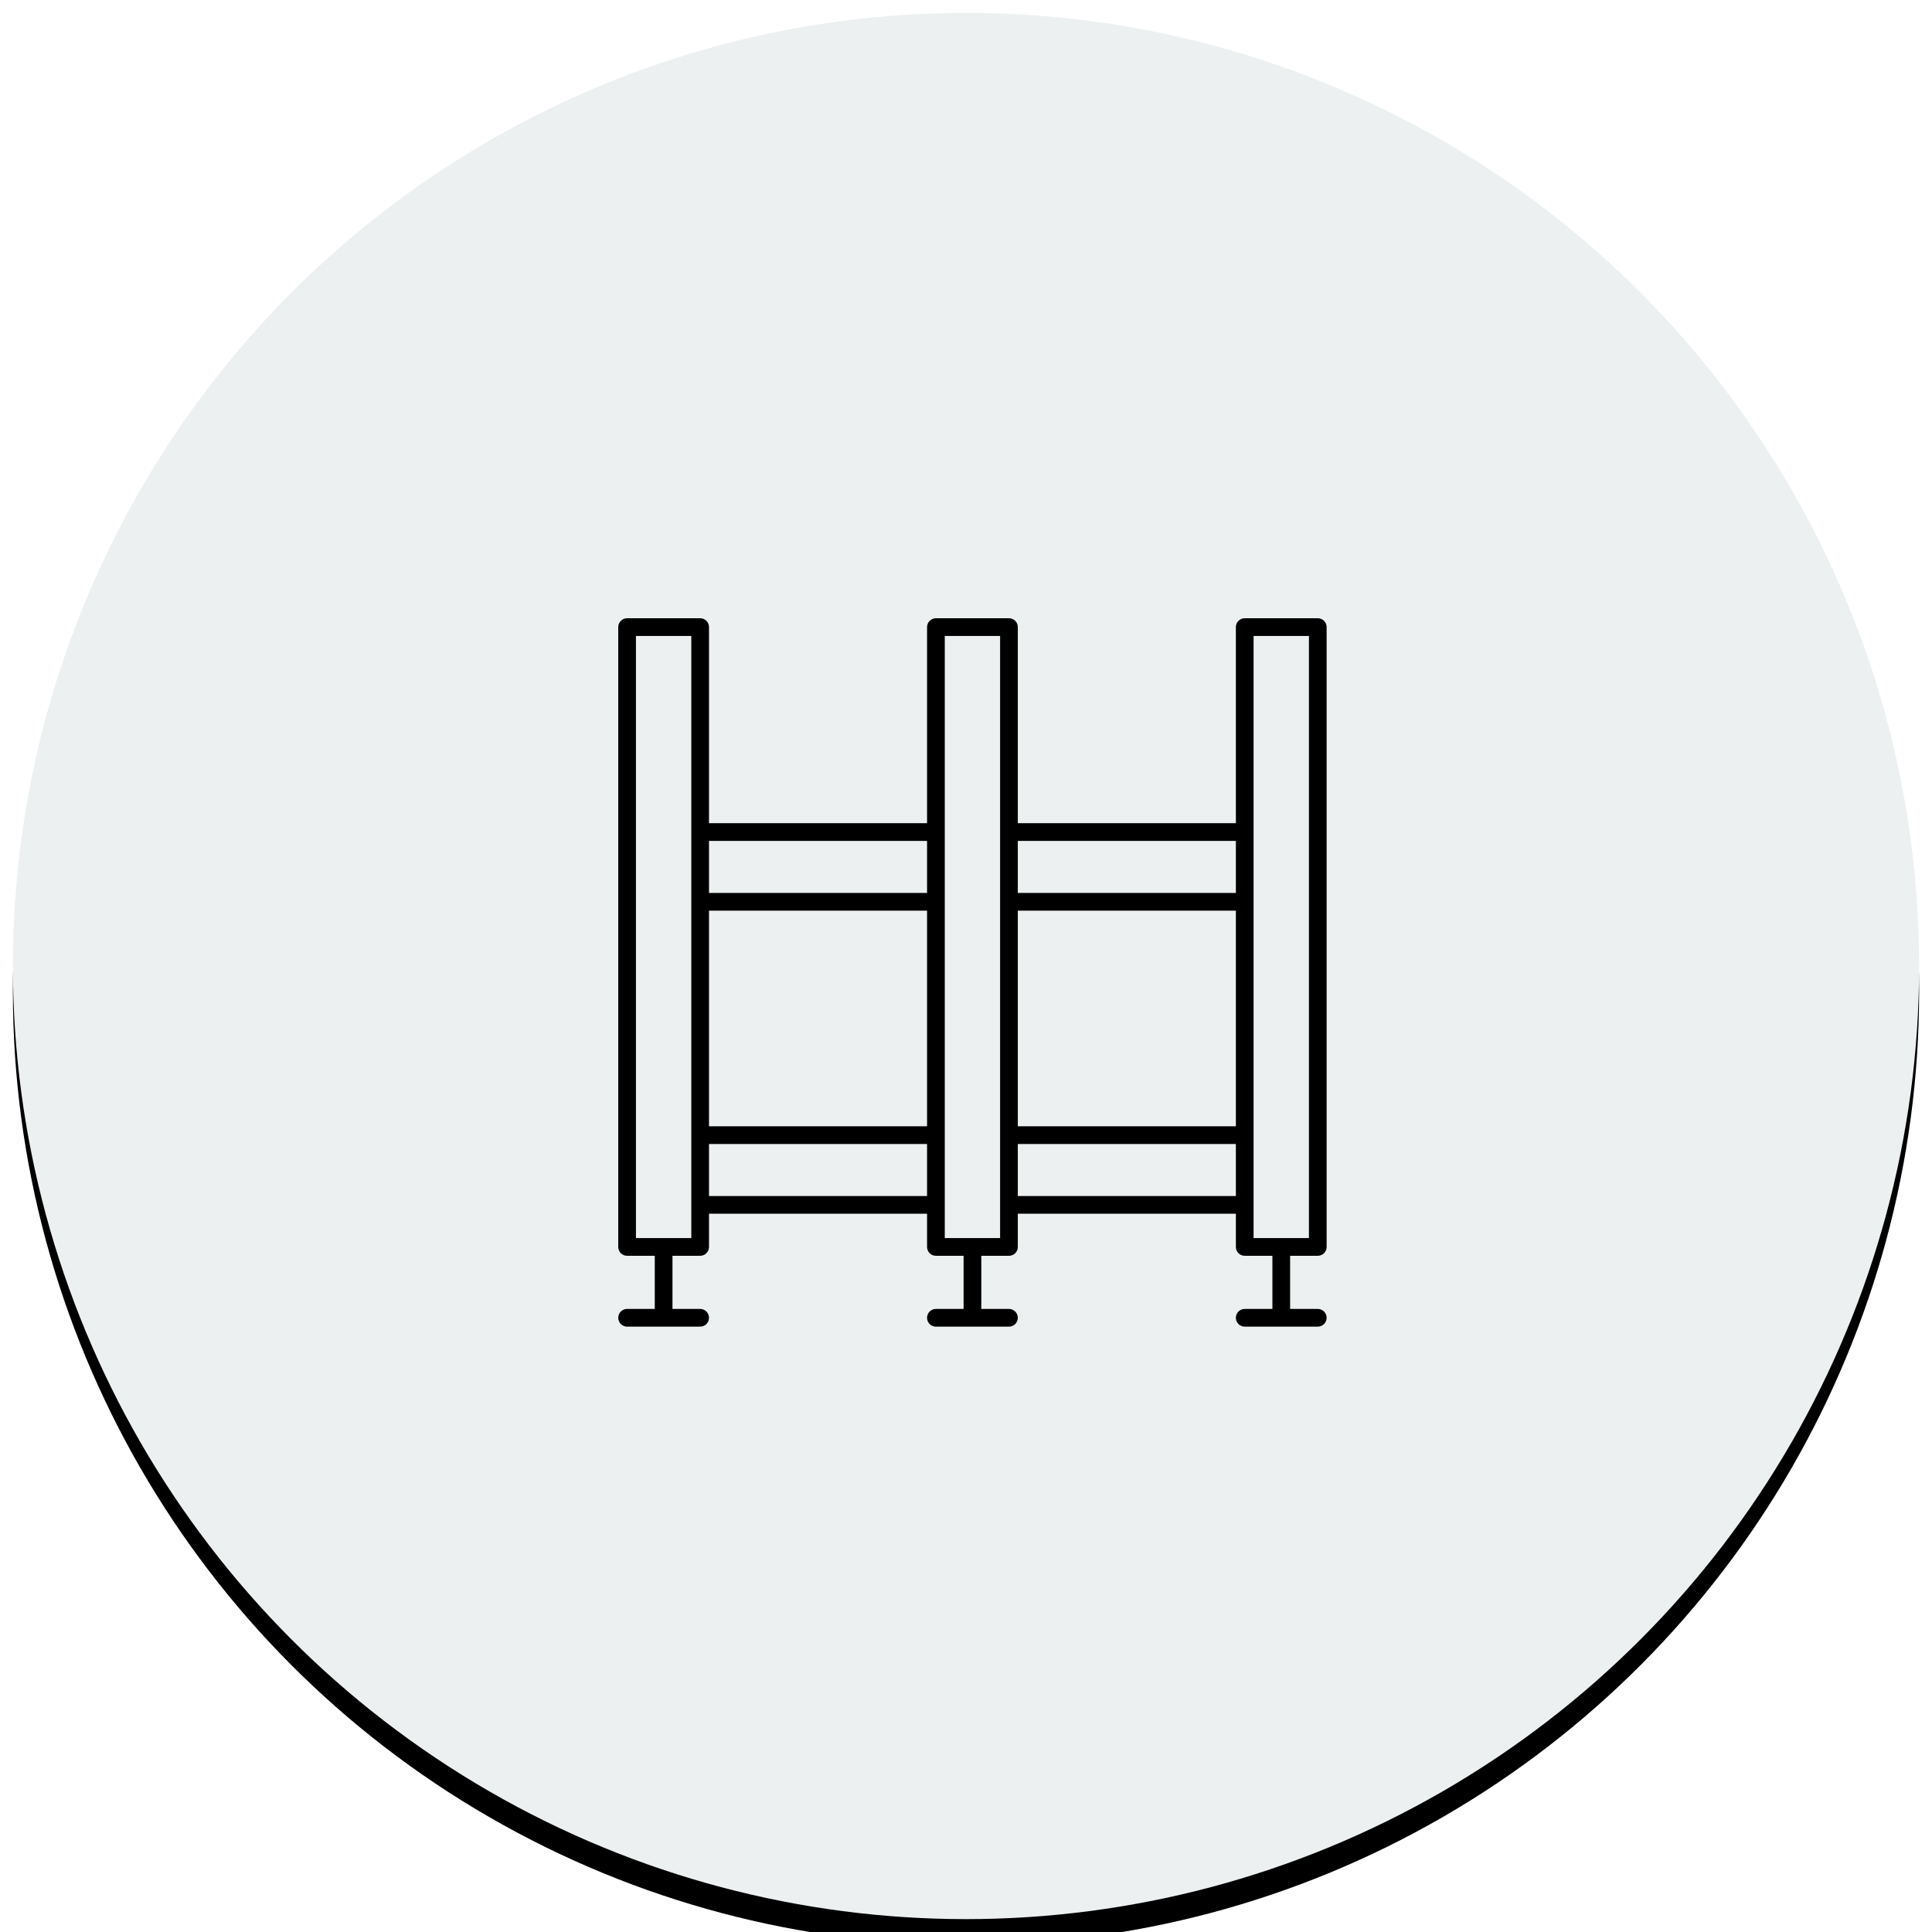 <?xml version="1.0" encoding="UTF-8"?>
<svg width="150px" height="150px" viewBox="0 0 150 150" version="1.1" xmlns="http://www.w3.org/2000/svg" xmlns:xlink="http://www.w3.org/1999/xlink">
    <!-- Generator: Sketch 52.2 (67145) - http://www.bohemiancoding.com/sketch -->
    <title>shelving</title>
    <desc>Created with Sketch.</desc>
    <defs>
        <circle id="path-1" cx="75" cy="75" r="74"></circle>
        <filter x="-4.7%" y="-3.4%" width="109.5%" height="109.5%" filterUnits="objectBoundingBox" id="filter-2">
            <feOffset dx="0" dy="2" in="SourceAlpha" result="shadowOffsetOuter1"></feOffset>
            <feGaussianBlur stdDeviation="2" in="shadowOffsetOuter1" result="shadowBlurOuter1"></feGaussianBlur>
            <feColorMatrix values="0 0 0 0 0.737   0 0 0 0 0.737   0 0 0 0 0.737  0 0 0 0.5 0" type="matrix" in="shadowBlurOuter1"></feColorMatrix>
        </filter>
    </defs>
    <g id="shelving" stroke="none" stroke-width="1" fill="none" fill-rule="evenodd">
        <g id="Oval">
            <use fill="black" fill-opacity="1" filter="url(#filter-2)" xlink:href="#path-1"></use>
            <use fill="#ECF0F1" fill-rule="evenodd" xlink:href="#path-1"></use>
        </g>
        <g id="noun_shelving_1982115" transform="translate(48, 48)" fill="#000000" fill-rule="nonzero">
            <path d="M54.312,0 L48.641,0 C48.261,0 47.953,0.308 47.953,0.688 L47.953,15.913 L31.023,15.913 L31.023,0.688 C31.023,0.308 30.716,0 30.336,0 L24.664,0 C24.284,0 23.977,0.308 23.977,0.688 L23.977,15.913 L7.047,15.913 L7.047,0.688 C7.047,0.308 6.739,0 6.359,0 L0.688,0 C0.308,0 0,0.308 0,0.688 L0,48.812 C0,49.192 0.308,49.5 0.688,49.5 L2.836,49.5 L2.836,53.625 L0.688,53.625 C0.308,53.625 0,53.933 0,54.312 C0,54.692 0.308,55 0.688,55 L6.359,55 C6.739,55 7.047,54.692 7.047,54.312 C7.047,53.933 6.739,53.625 6.359,53.625 L4.211,53.625 L4.211,49.5 L6.359,49.5 C6.739,49.5 7.047,49.192 7.047,48.812 L7.047,46.234 L23.977,46.234 L23.977,48.812 C23.977,49.192 24.284,49.5 24.664,49.5 L26.812,49.5 L26.812,53.625 L24.664,53.625 C24.284,53.625 23.977,53.933 23.977,54.312 C23.977,54.692 24.284,55 24.664,55 L30.336,55 C30.716,55 31.023,54.692 31.023,54.312 C31.023,53.933 30.716,53.625 30.336,53.625 L28.188,53.625 L28.188,49.5 L30.336,49.5 C30.716,49.5 31.023,49.192 31.023,48.812 L31.023,46.234 L47.953,46.234 L47.953,48.812 C47.953,49.192 48.261,49.5 48.641,49.5 L50.789,49.5 L50.789,53.625 L48.641,53.625 C48.261,53.625 47.953,53.933 47.953,54.312 C47.953,54.692 48.261,55 48.641,55 L54.312,55 C54.692,55 55,54.692 55,54.312 C55,53.933 54.692,53.625 54.312,53.625 L52.164,53.625 L52.164,49.5 L54.312,49.5 C54.692,49.5 55,49.192 55,48.812 L55,0.688 C55,0.308 54.692,0 54.312,0 Z M31.023,22.702 L47.953,22.702 L47.953,39.445 L31.023,39.445 L31.023,22.702 Z M47.953,17.288 L47.953,21.327 L31.023,21.327 L31.023,17.288 L47.953,17.288 Z M7.047,22.702 L23.977,22.702 L23.977,39.445 L7.047,39.445 L7.047,22.702 Z M23.977,17.288 L23.977,21.327 L7.047,21.327 L7.047,17.288 L23.977,17.288 Z M5.672,48.125 L1.375,48.125 L1.375,1.375 L5.672,1.375 L5.672,48.125 Z M7.047,44.859 L7.047,40.82 L23.977,40.82 L23.977,44.859 L7.047,44.859 Z M29.648,48.125 L25.352,48.125 L25.352,1.375 L29.648,1.375 L29.648,48.125 Z M31.023,44.859 L31.023,40.82 L47.953,40.82 L47.953,44.859 L31.023,44.859 Z M53.625,48.125 L49.328,48.125 L49.328,1.375 L53.625,1.375 L53.625,48.125 Z" id="Shape"></path>
        </g>
    </g>
</svg>